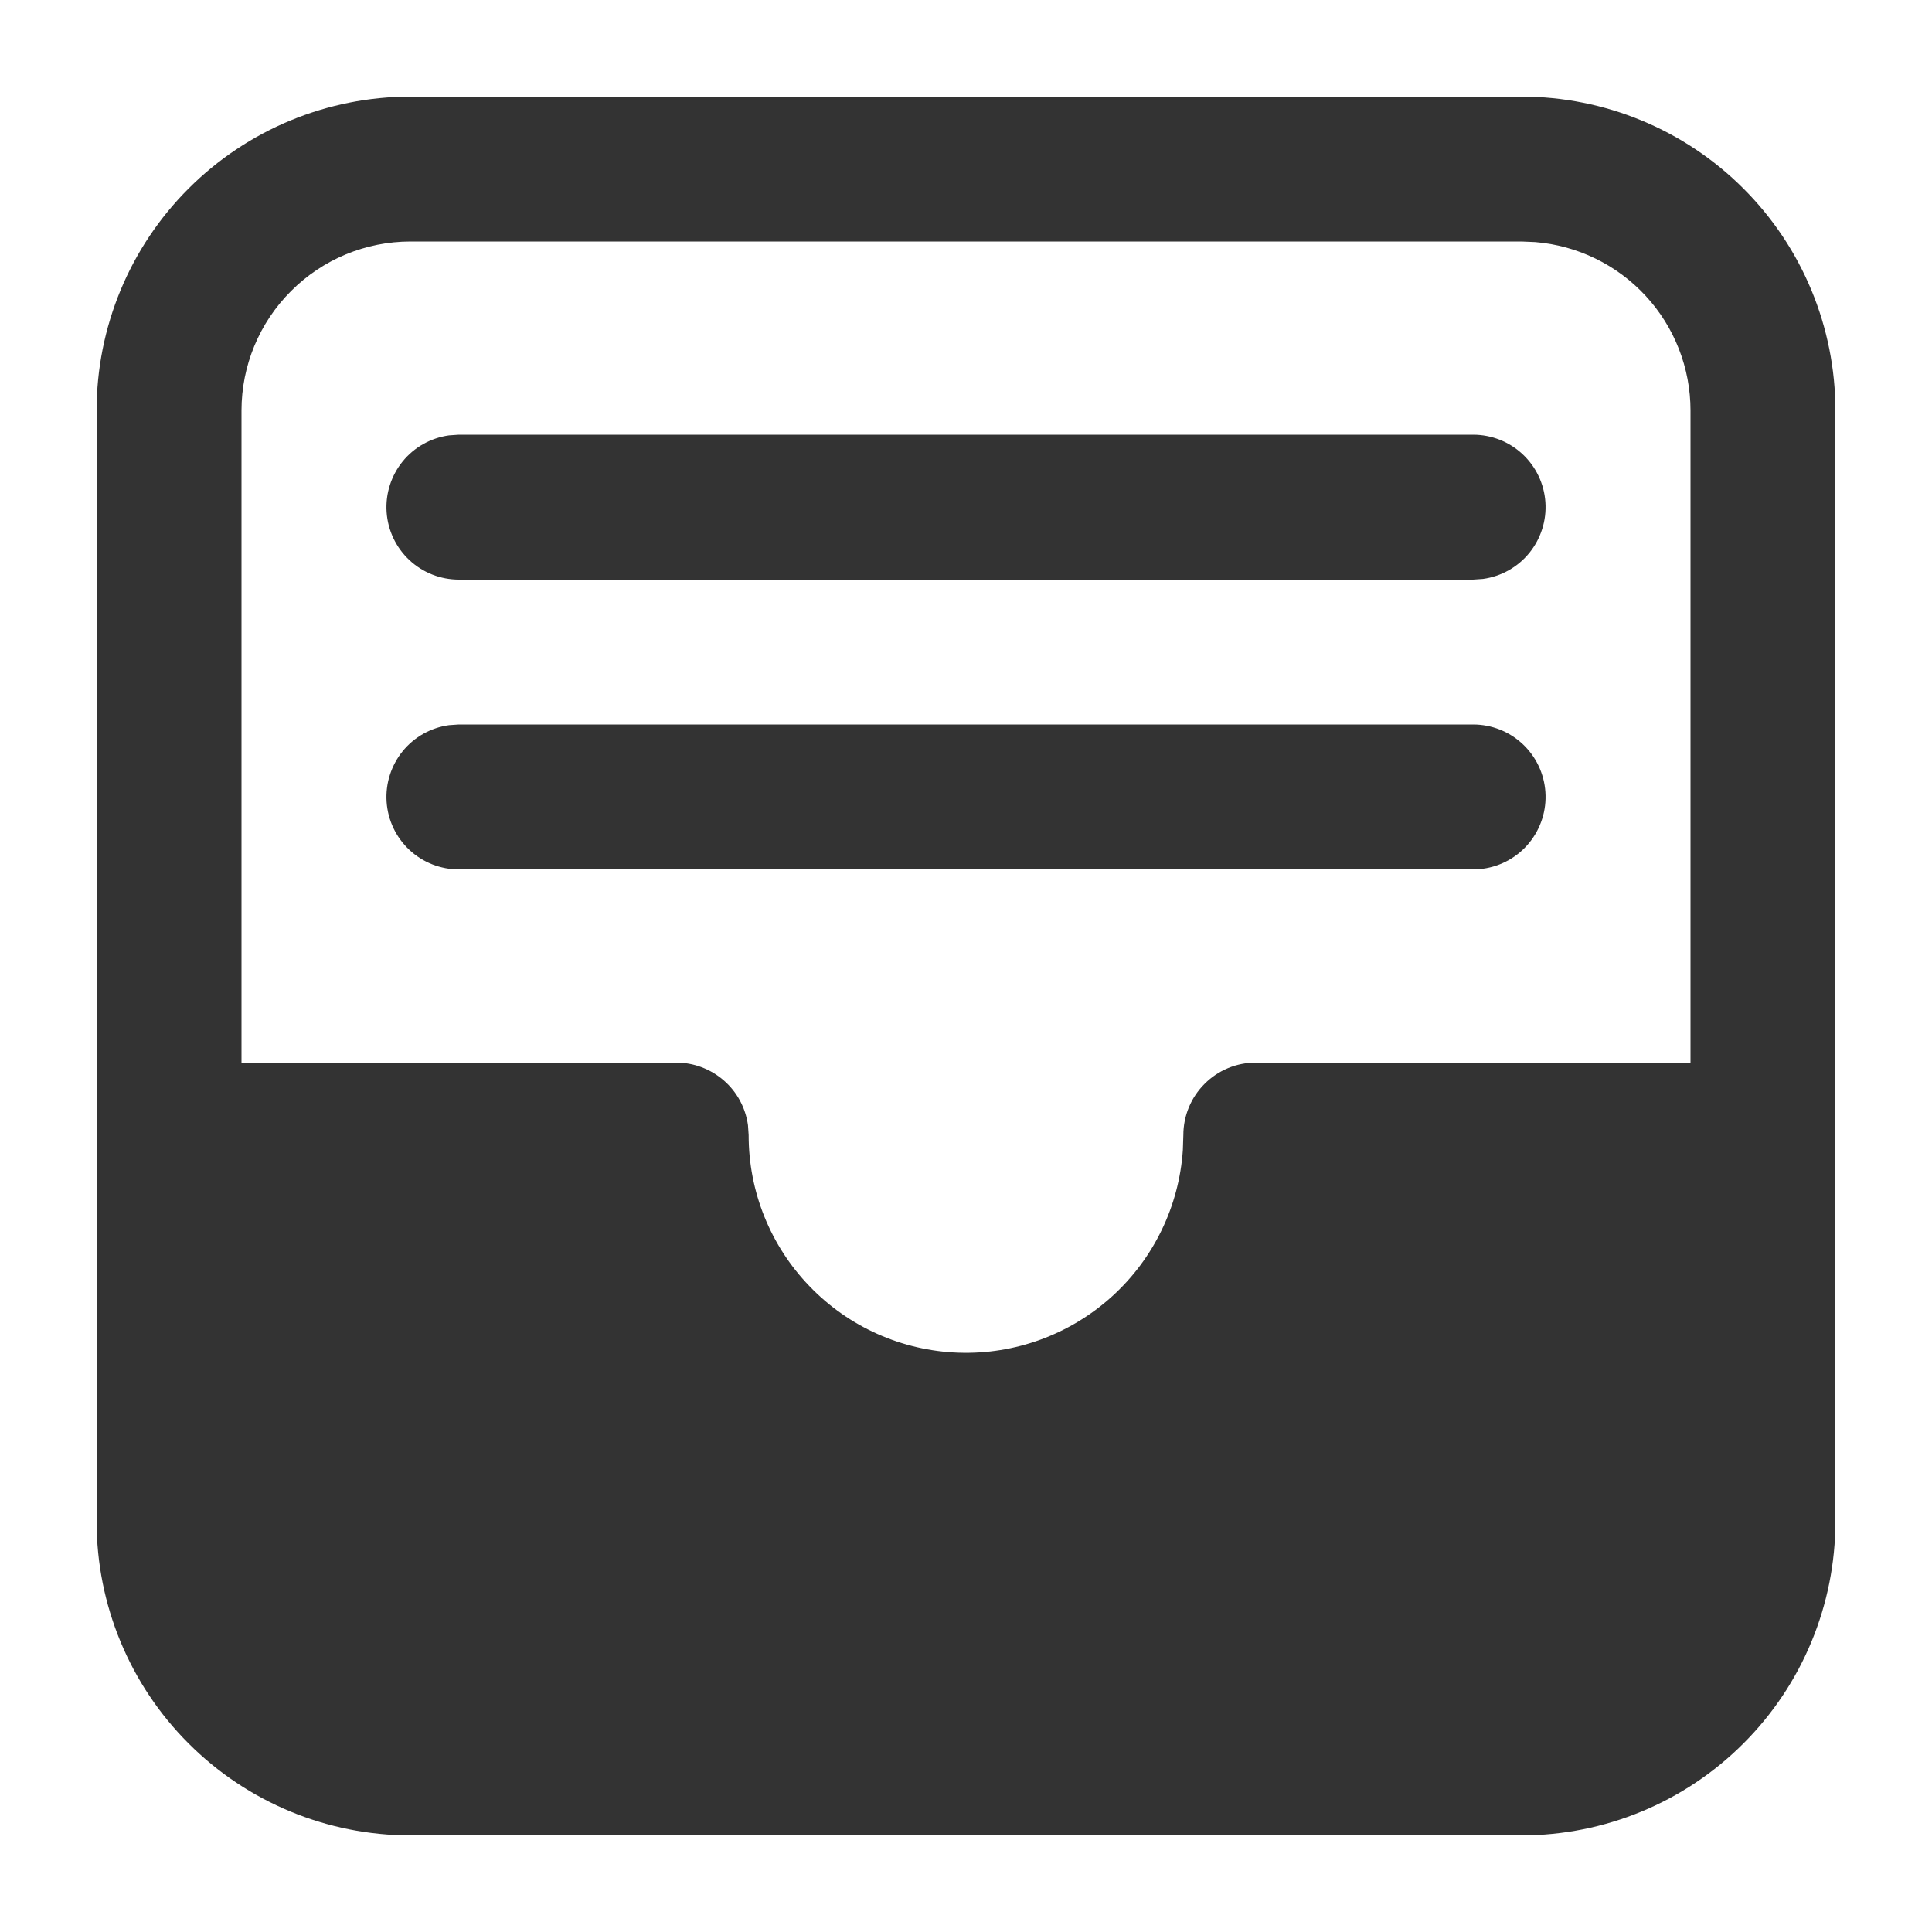 <svg width="20" height="20" viewBox="0 0 20 20" fill="none" xmlns="http://www.w3.org/2000/svg">
<path d="M15.75 1C16.612 1 17.439 1.342 18.048 1.952C18.658 2.561 19 3.388 19 4.25V15.75C19 16.612 18.658 17.439 18.048 18.048C17.439 18.658 16.612 19 15.75 19H4.25C3.388 19 2.561 18.658 1.952 18.048C1.342 17.439 1 16.612 1 15.75V4.25C1 3.388 1.342 2.561 1.952 1.952C2.561 1.342 3.388 1 4.25 1H15.75ZM15.75 2.5H4.25C3.786 2.5 3.341 2.684 3.013 3.013C2.684 3.341 2.5 3.786 2.5 4.25V11H7C7.181 11 7.356 11.066 7.493 11.185C7.63 11.304 7.718 11.468 7.743 11.648L7.75 11.75C7.749 12.334 7.975 12.896 8.381 13.316C8.786 13.737 9.339 13.983 9.923 14.003C10.507 14.023 11.075 13.815 11.509 13.423C11.942 13.032 12.206 12.487 12.245 11.904L12.25 11.75C12.25 11.551 12.329 11.36 12.47 11.22C12.61 11.079 12.801 11 13 11H17.5V4.25C17.5 3.811 17.335 3.387 17.037 3.064C16.739 2.741 16.331 2.542 15.893 2.506L15.75 2.5ZM4.75 7.5H15.25C15.44 7.5 15.623 7.572 15.762 7.702C15.901 7.832 15.985 8.009 15.998 8.199C16.011 8.388 15.951 8.576 15.832 8.723C15.712 8.871 15.54 8.967 15.352 8.993L15.25 9H4.75C4.56 9 4.377 8.928 4.238 8.798C4.099 8.668 4.015 8.491 4.002 8.301C3.989 8.112 4.049 7.924 4.168 7.777C4.288 7.629 4.46 7.533 4.648 7.507L4.75 7.5H15.25H4.75ZM4.75 4.5H15.25C15.44 4.5 15.623 4.572 15.762 4.702C15.901 4.832 15.985 5.009 15.998 5.199C16.011 5.388 15.951 5.576 15.832 5.723C15.712 5.871 15.54 5.967 15.352 5.993L15.25 6H4.75C4.56 6 4.377 5.928 4.238 5.798C4.099 5.668 4.015 5.491 4.002 5.301C3.989 5.112 4.049 4.924 4.168 4.777C4.288 4.629 4.46 4.533 4.648 4.507L4.75 4.5H15.25H4.75Z" fill="#333333"/>
</svg>
